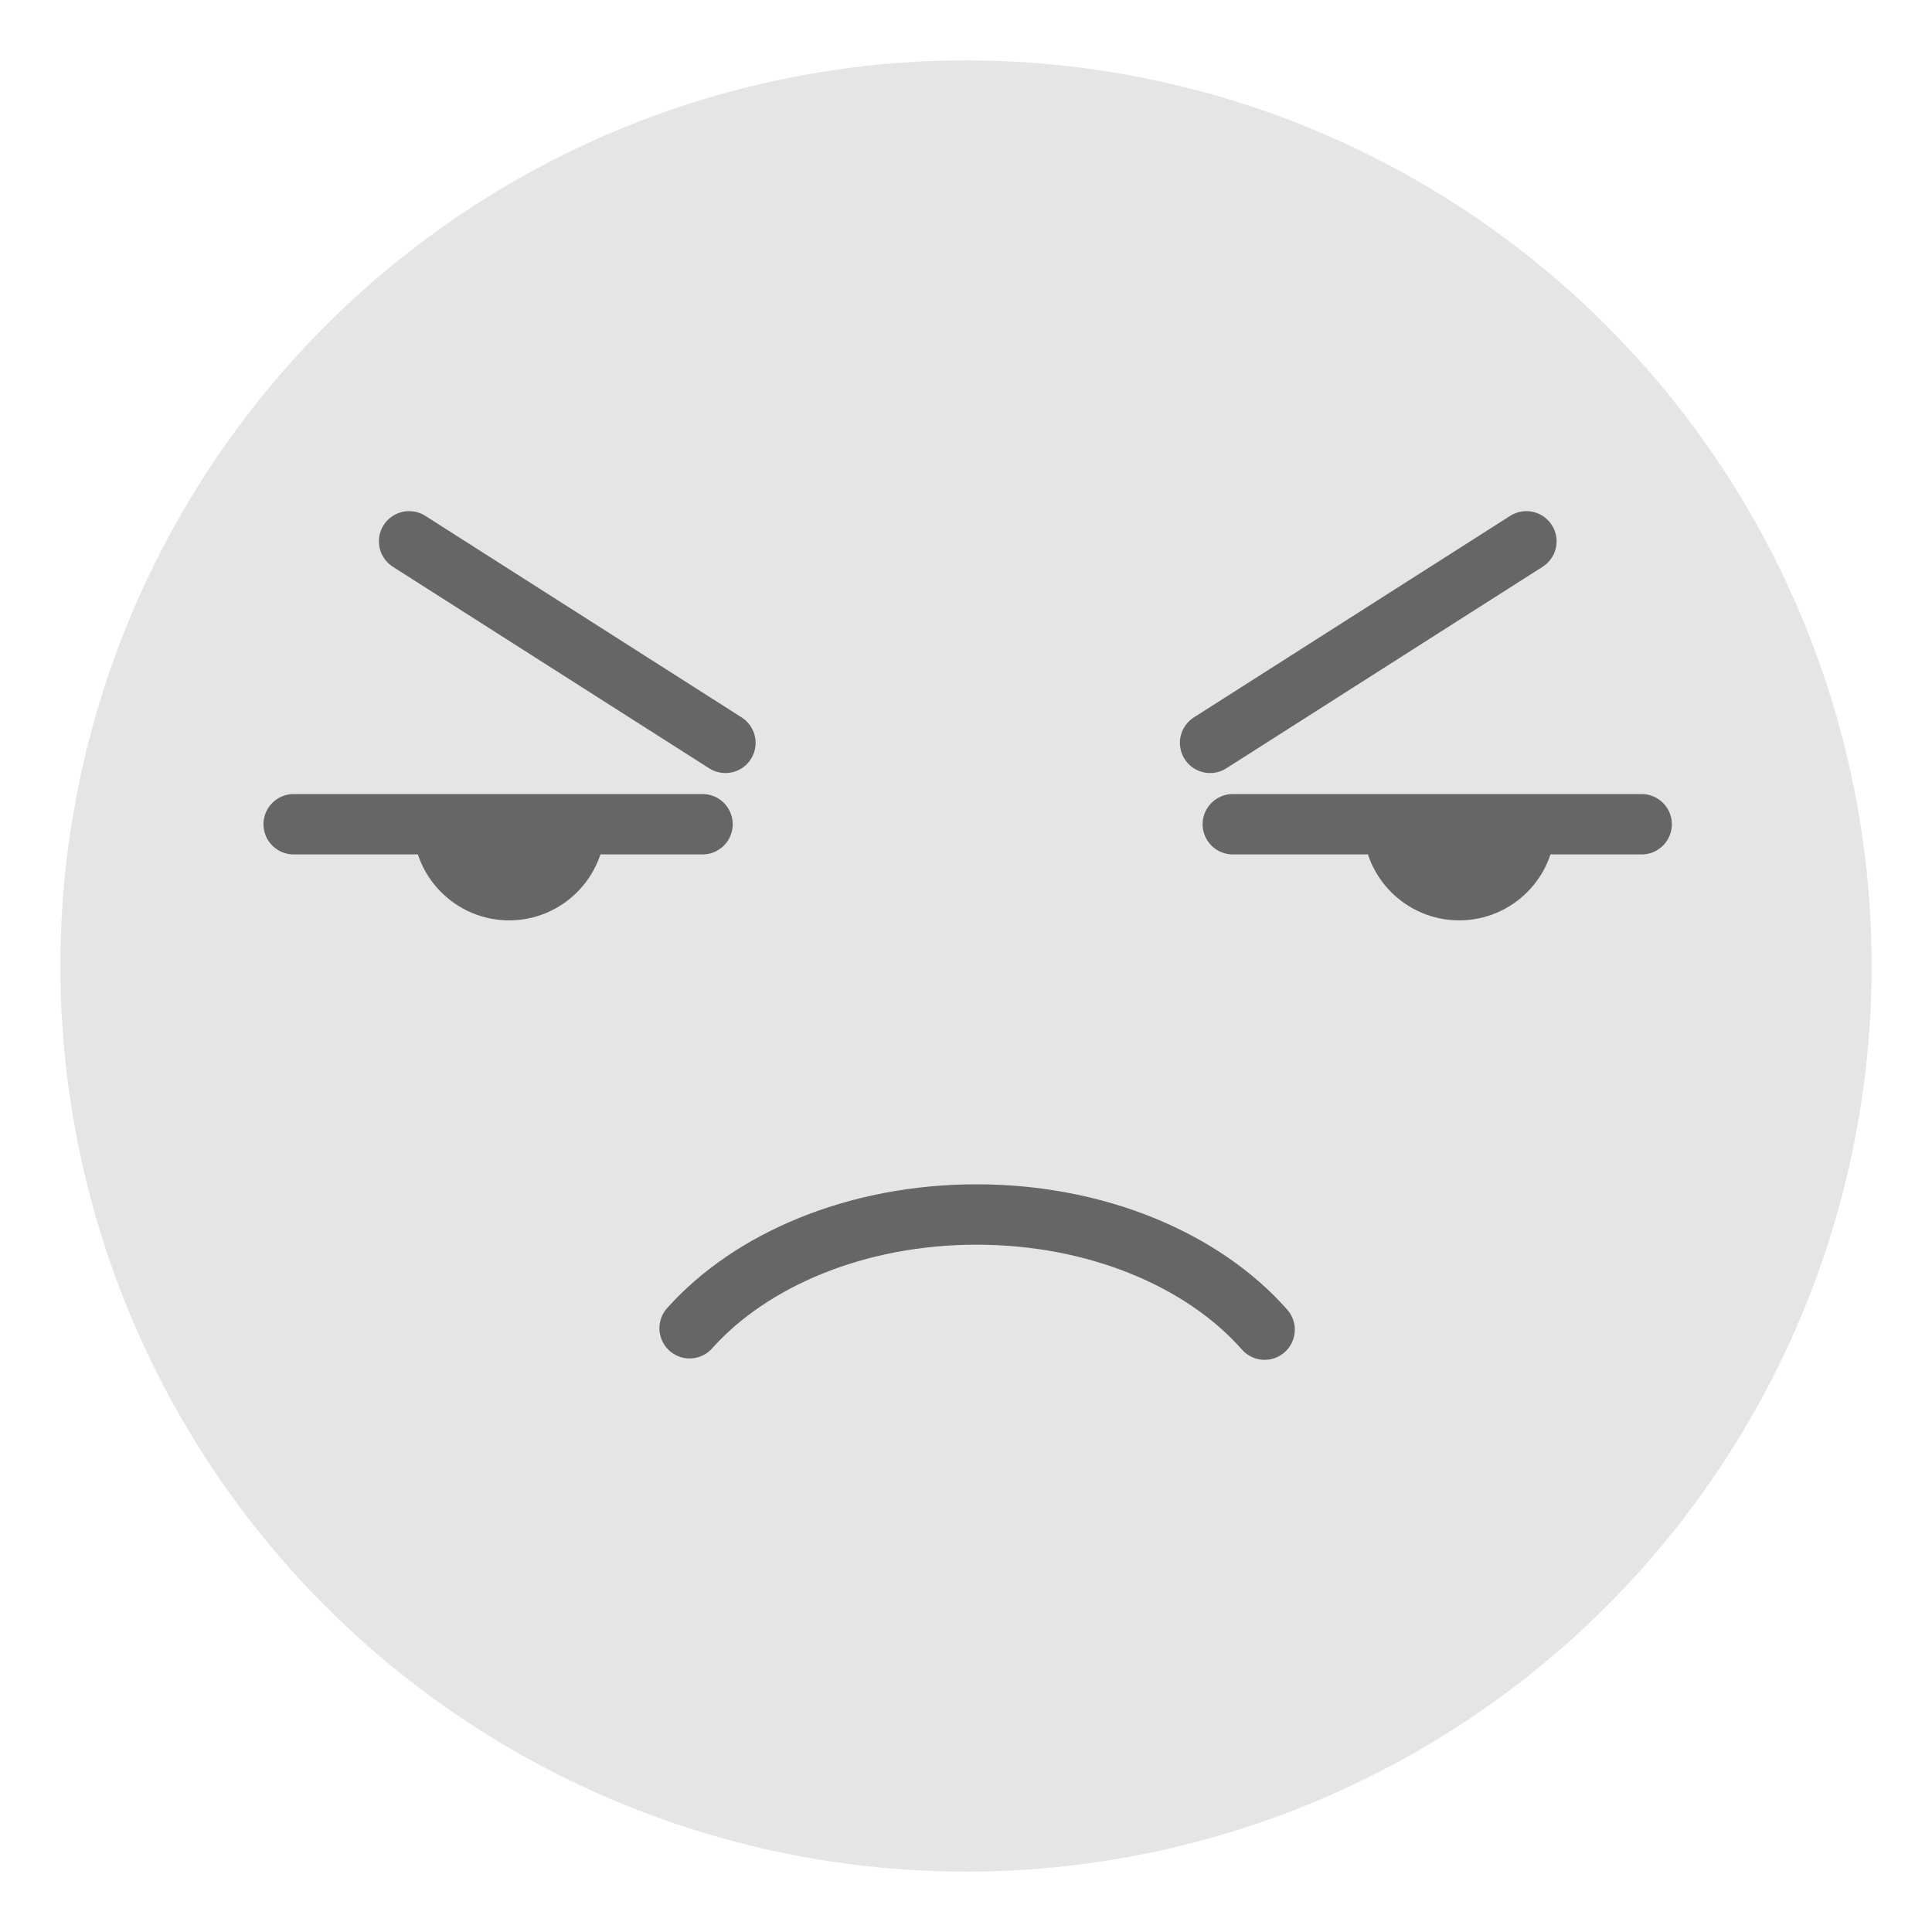 <?xml version="1.0" encoding="utf-8"?>
<!-- Generator: Adobe Illustrator 17.0.0, SVG Export Plug-In . SVG Version: 6.00 Build 0)  -->
<!DOCTYPE svg PUBLIC "-//W3C//DTD SVG 1.1//EN" "http://www.w3.org/Graphics/SVG/1.1/DTD/svg11.dtd">
<svg version="1.1" xmlns="http://www.w3.org/2000/svg" xmlns:xlink="http://www.w3.org/1999/xlink" x="0px" y="0px" width="32px"
	 height="32px" viewBox="0 0 32 32" enable-background="new 0 0 32 32" xml:space="preserve">
<g id="Layer_3">
</g>
<g id="Layer_2">
	<g>
		<circle opacity="0.5" fill="#CCCCCC" cx="16" cy="16" r="15"/>
		<path fill="none" stroke="#666666" stroke-linecap="round" stroke-linejoin="round" stroke-miterlimit="10" d="M20.946,22.023
			c-1.01-1.147-2.77-1.907-4.772-1.907c-1.989,0-3.739,0.75-4.752,1.884"/>
		<g>
			<g>
				
					<line fill="none" stroke="#666666" stroke-linecap="round" stroke-linejoin="round" stroke-miterlimit="10" x1="4.864" y1="13.652" x2="11.636" y2="13.652"/>
				<path fill="#666666" d="M6.841,13.652c0,0.879,0.713,1.592,1.592,1.592c0.879,0,1.592-0.713,1.592-1.592H6.841z"/>
			</g>
			<g>
				
					<line fill="none" stroke="#666666" stroke-linecap="round" stroke-linejoin="round" stroke-miterlimit="10" x1="20.419" y1="13.652" x2="27.191" y2="13.652"/>
				<path fill="#666666" d="M22.577,13.652c0,0.879,0.713,1.592,1.592,1.592c0.879,0,1.592-0.713,1.592-1.592H22.577z"/>
			</g>
		</g>
		<g>
			
				<line fill="none" stroke="#666666" stroke-linecap="round" stroke-linejoin="round" stroke-miterlimit="10" x1="6.776" y1="8.966" x2="12.015" y2="12.304"/>
			
				<line fill="none" stroke="#666666" stroke-linecap="round" stroke-linejoin="round" stroke-miterlimit="10" x1="25.282" y1="8.966" x2="20.043" y2="12.304"/>
		</g>
	</g>
	<rect x="-181.498" y="-131" fill="none" stroke="#00FF00" stroke-miterlimit="10" width="799.29" height="1027.268"/>
</g>
<g id="Capa_4">
</g>
</svg>
